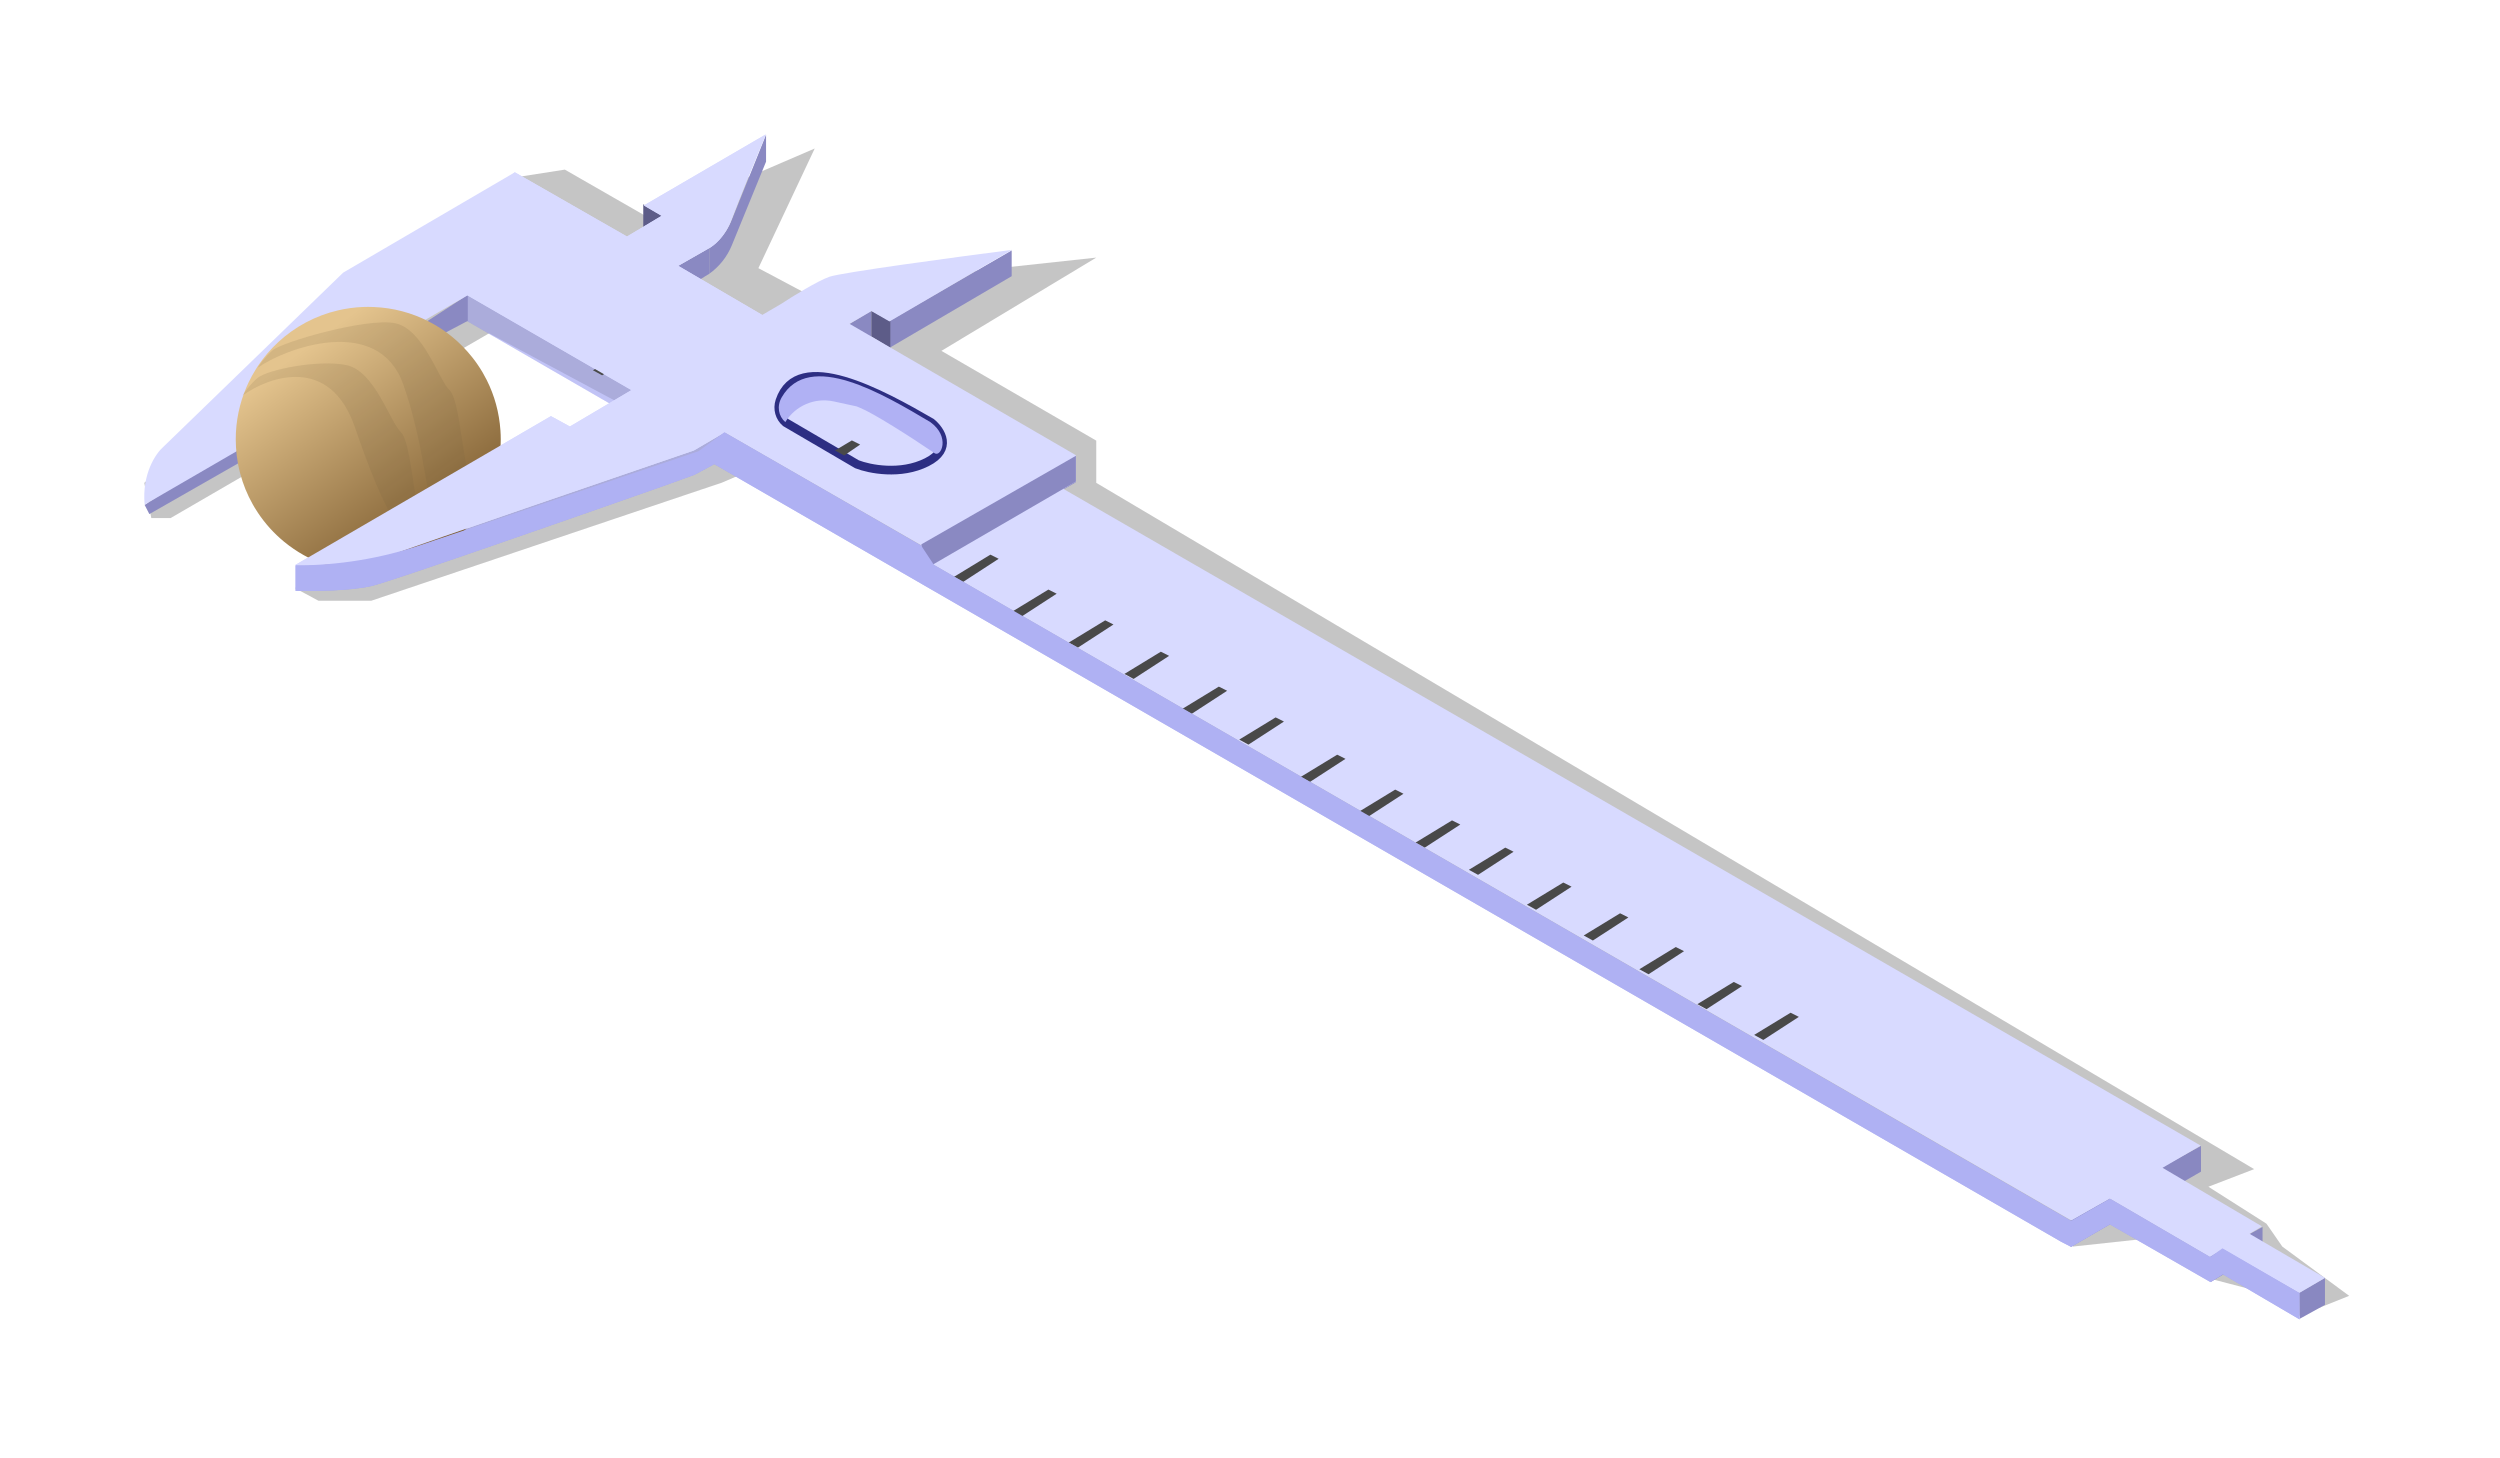 <svg width="144" height="84" viewBox="0 0 144 84" fill="none" xmlns="http://www.w3.org/2000/svg">
<path opacity="0.53" d="M119.295 70.316L121.527 69.038L128.533 71.595L130.493 72.907L132.794 74.117L132.453 74.475V75.992L128.039 73.401L127.323 73.845L121.527 70.521L119.295 71.816L118.732 71.526L41.142 26.732L40 27.345L38.108 28.027C33.057 29.805 22.655 33.437 21.455 33.737C20.255 34.037 18.001 34.055 17.023 34.027V32.561L30.353 27.908L35.108 23.237L26.91 18.499L26.603 14.425L41.722 24.891L53.057 31.419L53.79 32.527L119.295 70.316Z" fill="#AFB1F3"/>
<g opacity="0.23" filter="url(#filter0_f_448_1441)">
<path d="M8.715 29.839L8.309 27.812L29.29 10.277L32.534 9.77L38.717 13.318L40.339 11.392L46.927 8.554L43.683 15.446L46.927 17.169L51.894 16.055L63.144 14.838L54.225 20.21L63.144 25.38V27.812L129.839 67.342L127.203 68.356L130.548 70.484L131.46 71.802L135.312 74.64L132.271 75.856L129.535 74.235L127.203 73.626L123.149 71.397L119.399 71.802L118.892 70.991L43.683 26.9L41.555 27.812L40.339 28.218L21.384 34.603H18.344L17.026 33.894L17.33 32.779L38.007 24.467L28.175 19.197L24.324 21.427L9.829 29.839H8.715Z" fill="black"/>
</g>
<path d="M124.527 68.782V67.231L126.777 66.004V67.487L124.527 68.782Z" fill="#8988C1"/>
<path d="M128.073 73.452V71.901L130.323 70.674V72.157L128.073 73.452Z" fill="#8988C1"/>
<path opacity="0.53" d="M119.295 70.316L121.527 69.038L128.533 71.594L130.493 72.907L132.794 74.117L132.453 74.475V75.992L128.039 73.401L127.323 73.844L121.527 70.52L119.295 71.816L118.732 71.526L41.142 26.731L40 27.345L38.108 28.027C33.057 29.805 22.655 33.437 21.455 33.737C20.255 34.037 18.001 34.055 17.023 34.027V32.561L30.353 27.907L35.108 23.237L26.91 18.499L26.603 14.425L41.722 24.89L53.057 31.419L53.79 32.527L119.295 70.316Z" fill="#AFB1F3"/>
<path d="M119.278 71.816V70.265L121.528 69.038V70.521L119.278 71.816Z" fill="#8988C1"/>
<path d="M53.074 32.919V31.368L61.954 26.305V27.788L53.074 32.919Z" fill="#8988C1"/>
<path d="M51.267 20.016V18.465L58.273 14.425V15.908L51.267 20.016Z" fill="#8A89C2"/>
<path d="M26.944 18.482L23.126 20.493V21.311L8.603 29.612L8.331 29.084L26.944 16.982V18.482Z" fill="#8A89C2"/>
<path d="M48.948 20.203V18.652L50.193 17.902V19.385L48.948 20.203Z" fill="#8A89C2"/>
<path d="M51.284 20.05V18.499L50.193 17.902V19.385L51.284 20.05Z" fill="#5D5C88"/>
<path d="M38.143 13.914V12.363L37.052 11.766V13.249L38.143 13.914Z" fill="#5D5C88"/>
<path d="M39.063 16.862V15.311L40.853 14.289V15.771L39.063 16.862Z" fill="#8A89C2"/>
<path d="M44.125 9.311V7.76L42.138 12.7C41.878 13.346 41.43 13.9 40.852 14.288V15.771C41.431 15.359 41.882 14.791 42.151 14.134L44.125 9.311Z" fill="#8A89C2"/>
<path d="M127.357 73.828L127.323 72.396L128.073 71.918V73.401L127.357 73.828Z" fill="#8988C1"/>
<path d="M132.47 75.958L132.436 74.458L133.918 73.606V75.157L132.47 75.958Z" fill="#8988C1"/>
<path d="M133.919 73.606L132.437 74.475L128.039 71.952L127.289 72.395L121.528 69.038L119.312 70.299L53.773 32.527L53.057 32.868V31.402L41.739 24.908L39.966 25.947C34.978 27.652 24.558 31.225 22.785 31.879C21.012 32.534 18.194 32.595 17.007 32.544L31.734 23.97L32.825 24.567L36.37 22.47L26.927 17.016L22.035 19.845L23.109 20.493L8.331 29.067C8.167 27.294 8.978 26.112 9.404 25.743L19.768 15.703L29.654 9.925L36.114 13.624L38.108 12.431L37.086 11.834L44.108 7.743C43.597 8.976 42.486 11.684 42.131 12.652C41.777 13.62 41.131 14.146 40.853 14.289L39.063 15.311L43.904 18.141L45.012 17.493C45.642 17.078 47.078 16.187 47.773 15.942C48.469 15.696 55.074 14.806 58.29 14.391L51.233 18.516L50.194 17.919L48.932 18.652L61.972 26.22V27.737L61.256 28.163L126.76 65.987L124.562 67.265L130.289 70.64L129.573 71.066L133.919 73.606Z" fill="#D8DAFF"/>
<g filter="url(#filter1_f_448_1441)">
<path d="M45.255 24.339L49.363 26.742C50.073 27.021 51.872 27.387 53.385 26.623C54.899 25.86 54.187 24.782 53.641 24.339C50.815 22.706 45.947 19.997 44.919 23.095C44.764 23.564 44.913 24.046 45.255 24.339Z" stroke="#2D2E83" stroke-width="0.5"/>
</g>
<path d="M45.028 22.883C44.726 23.403 44.845 23.979 45.234 24.312C45.816 23.363 46.935 22.885 48.023 23.122L49.343 23.409L49.547 23.494C50.257 23.772 52.438 25.152 53.836 26.107C54.199 26.354 54.761 25.163 53.585 24.311C50.866 22.699 46.611 20.147 45.028 22.883Z" fill="#B0B1F4"/>
<path d="M53.074 32.902V31.351L61.971 26.254V27.737L53.074 32.902Z" fill="#8A89C2"/>
<path d="M57.046 31.948L54.949 33.226L55.478 33.516L57.523 32.186L57.046 31.948Z" fill="#494949"/>
<path d="M36.251 20.05L34.154 21.328L34.683 21.618L36.728 20.289L36.251 20.05Z" fill="#494949"/>
<path d="M49.068 25.368L48.097 25.947L48.625 26.237L49.545 25.606L49.068 25.368Z" fill="#494949"/>
<path d="M66.864 37.538L64.768 38.817L65.296 39.106L67.341 37.777L66.864 37.538Z" fill="#494949"/>
<path d="M77.022 43.47L74.926 44.748L75.454 45.038L77.5 43.709L77.022 43.47Z" fill="#494949"/>
<path d="M86.704 48.822L84.607 50.1L85.136 50.39L87.181 49.06L86.704 48.822Z" fill="#494949"/>
<path d="M96.522 54.549L94.426 55.828L94.954 56.117L97 54.788L96.522 54.549Z" fill="#494949"/>
<path d="M60.387 33.959L58.29 35.237L58.818 35.527L60.864 34.197L60.387 33.959Z" fill="#494949"/>
<path d="M70.205 39.549L68.108 40.828L68.637 41.117L70.682 39.788L70.205 39.549Z" fill="#494949"/>
<path d="M90.045 50.834L87.948 52.112L88.477 52.402L90.522 51.072L90.045 50.834Z" fill="#494949"/>
<path d="M80.363 45.481L78.267 46.759L78.795 47.049L80.84 45.72L80.363 45.481Z" fill="#494949"/>
<path d="M99.863 56.561L97.767 57.839L98.295 58.129L100.34 56.799L99.863 56.561Z" fill="#494949"/>
<path d="M63.659 35.732L61.562 37.01L62.091 37.3L64.136 35.97L63.659 35.732Z" fill="#494949"/>
<path d="M93.317 52.606L91.221 53.884L91.749 54.174L93.794 52.845L93.317 52.606Z" fill="#494949"/>
<path d="M73.477 41.322L71.381 42.6L71.909 42.89L73.955 41.561L73.477 41.322Z" fill="#494949"/>
<path d="M83.636 47.254L81.539 48.532L82.067 48.822L84.113 47.493L83.636 47.254Z" fill="#494949"/>
<path d="M103.136 58.333L101.039 59.612L101.567 59.901L103.613 58.572L103.136 58.333Z" fill="#494949"/>
<path d="M28.843 25.308C28.843 25.677 28.816 26.039 28.766 26.395C28.73 26.645 28.683 26.89 28.622 27.132C28.393 28.075 27.986 28.949 27.441 29.719C26.411 31.171 24.885 32.246 23.11 32.702C22.503 32.857 21.867 32.94 21.211 32.94C21.159 32.94 21.109 32.94 21.057 32.938C20.858 32.934 20.662 32.924 20.466 32.903C19.631 32.823 18.837 32.608 18.102 32.28C17.689 32.096 17.296 31.876 16.926 31.624C16.738 31.497 16.554 31.359 16.378 31.215C16.374 31.212 16.369 31.208 16.365 31.205C15.784 30.726 15.275 30.166 14.858 29.538C14.791 29.439 14.728 29.337 14.665 29.235C14.626 29.17 14.587 29.103 14.55 29.035C14.242 28.486 13.999 27.895 13.835 27.272C13.785 27.086 13.742 26.896 13.706 26.704C13.65 26.399 13.613 26.088 13.594 25.771C13.584 25.617 13.579 25.463 13.579 25.308C13.579 24.248 13.795 23.24 14.186 22.323C14.226 22.228 14.269 22.133 14.313 22.04C14.441 21.772 14.583 21.513 14.74 21.264C14.778 21.199 14.819 21.135 14.862 21.072C15.197 20.57 15.589 20.111 16.03 19.704C16.985 18.82 18.168 18.18 19.479 17.875C19.586 17.849 19.694 17.827 19.803 17.807C20.049 17.761 20.298 17.727 20.551 17.704C20.768 17.685 20.989 17.676 21.211 17.676C21.316 17.676 21.42 17.678 21.523 17.684C22.656 17.728 23.723 18.021 24.676 18.507C25.657 19.007 26.517 19.716 27.195 20.573C27.312 20.72 27.423 20.869 27.527 21.024C27.718 21.303 27.888 21.593 28.039 21.896C28.482 22.778 28.755 23.758 28.825 24.796C28.837 24.965 28.843 25.135 28.843 25.308Z" fill="url(#paint0_linear_448_1441)"/>
<path d="M20.435 24.592C19.009 20.461 15.532 21.663 13.972 22.78C14.072 22.609 14.382 22.17 14.817 21.784C15.361 21.3 18.321 20.696 19.951 21.029C21.582 21.361 22.458 24.29 23.092 24.894C23.727 25.498 23.847 29.575 24.451 30.481C24.934 31.206 25.72 31.267 26.052 31.206L25.418 31.569C23.424 32.022 22.216 29.756 20.435 24.592Z" fill="#715E42" fill-opacity="0.15"/>
<path d="M23.243 22.181C21.818 18.05 16.408 20.062 14.848 21.18C14.948 21.009 15.258 20.57 15.693 20.183C16.237 19.7 21.129 18.285 22.76 18.618C24.391 18.95 25.267 21.879 25.901 22.483C26.535 23.087 26.656 27.164 27.26 28.07C27.743 28.795 26.656 30.482 26.988 30.421L26.354 30.784C24.361 31.237 25.025 27.346 23.243 22.181Z" fill="#715E42" fill-opacity="0.15"/>
<path d="M39.063 15.311L43.904 18.141L41.739 24.908L39.966 25.947C34.978 27.652 24.557 31.225 22.785 31.879C21.012 32.534 18.194 32.595 17.006 32.544L31.733 23.97L32.824 24.567L36.37 22.47L26.858 16.967L31.529 15.511V14.685L29.331 15.158C29.168 13.385 29.979 12.203 30.405 11.834L24.37 14.198L29.654 9.925L36.114 13.624L38.108 12.431L37.086 11.834L44.108 7.743C43.597 8.976 42.486 11.684 42.131 12.652C41.776 13.62 41.131 14.146 40.852 14.289L39.063 15.311Z" fill="#D8DAFF"/>
<path d="M119.297 70.324L121.53 69.046L127.305 72.41L128.014 71.903L132.456 74.483V76L128.041 73.409L127.325 73.852L121.53 70.529L119.297 71.824L118.734 71.534L41.145 26.74L40.003 27.353L38.111 28.035C33.06 29.813 22.658 33.445 21.458 33.745C20.258 34.045 18.003 34.063 17.026 34.035V32.569C19.509 32.569 21.976 32.161 24.327 31.363L24.932 31.157L40.237 25.988L41.724 24.899L53.059 31.427L53.792 32.535L119.297 70.324Z" fill="#AFB1F3"/>
<defs>
<filter id="filter0_f_448_1441" x="0.209" y="0.454" width="143.203" height="83.502" filterUnits="userSpaceOnUse" color-interpolation-filters="sRGB">
<feFlood flood-opacity="0" result="BackgroundImageFix"/>
<feBlend mode="normal" in="SourceGraphic" in2="BackgroundImageFix" result="shape"/>
<feGaussianBlur stdDeviation="4.05" result="effect1_foregroundBlur_448_1441"/>
</filter>
<filter id="filter1_f_448_1441" x="40.608" y="17.427" width="17.936" height="13.901" filterUnits="userSpaceOnUse" color-interpolation-filters="sRGB">
<feFlood flood-opacity="0" result="BackgroundImageFix"/>
<feBlend mode="normal" in="SourceGraphic" in2="BackgroundImageFix" result="shape"/>
<feGaussianBlur stdDeviation="2" result="effect1_foregroundBlur_448_1441"/>
</filter>
<linearGradient id="paint0_linear_448_1441" x1="26.225" y1="32.181" x2="17.442" y2="20.143" gradientUnits="userSpaceOnUse">
<stop stop-color="#735226"/>
<stop offset="1" stop-color="#E4C48E"/>
</linearGradient>
</defs>
</svg>
